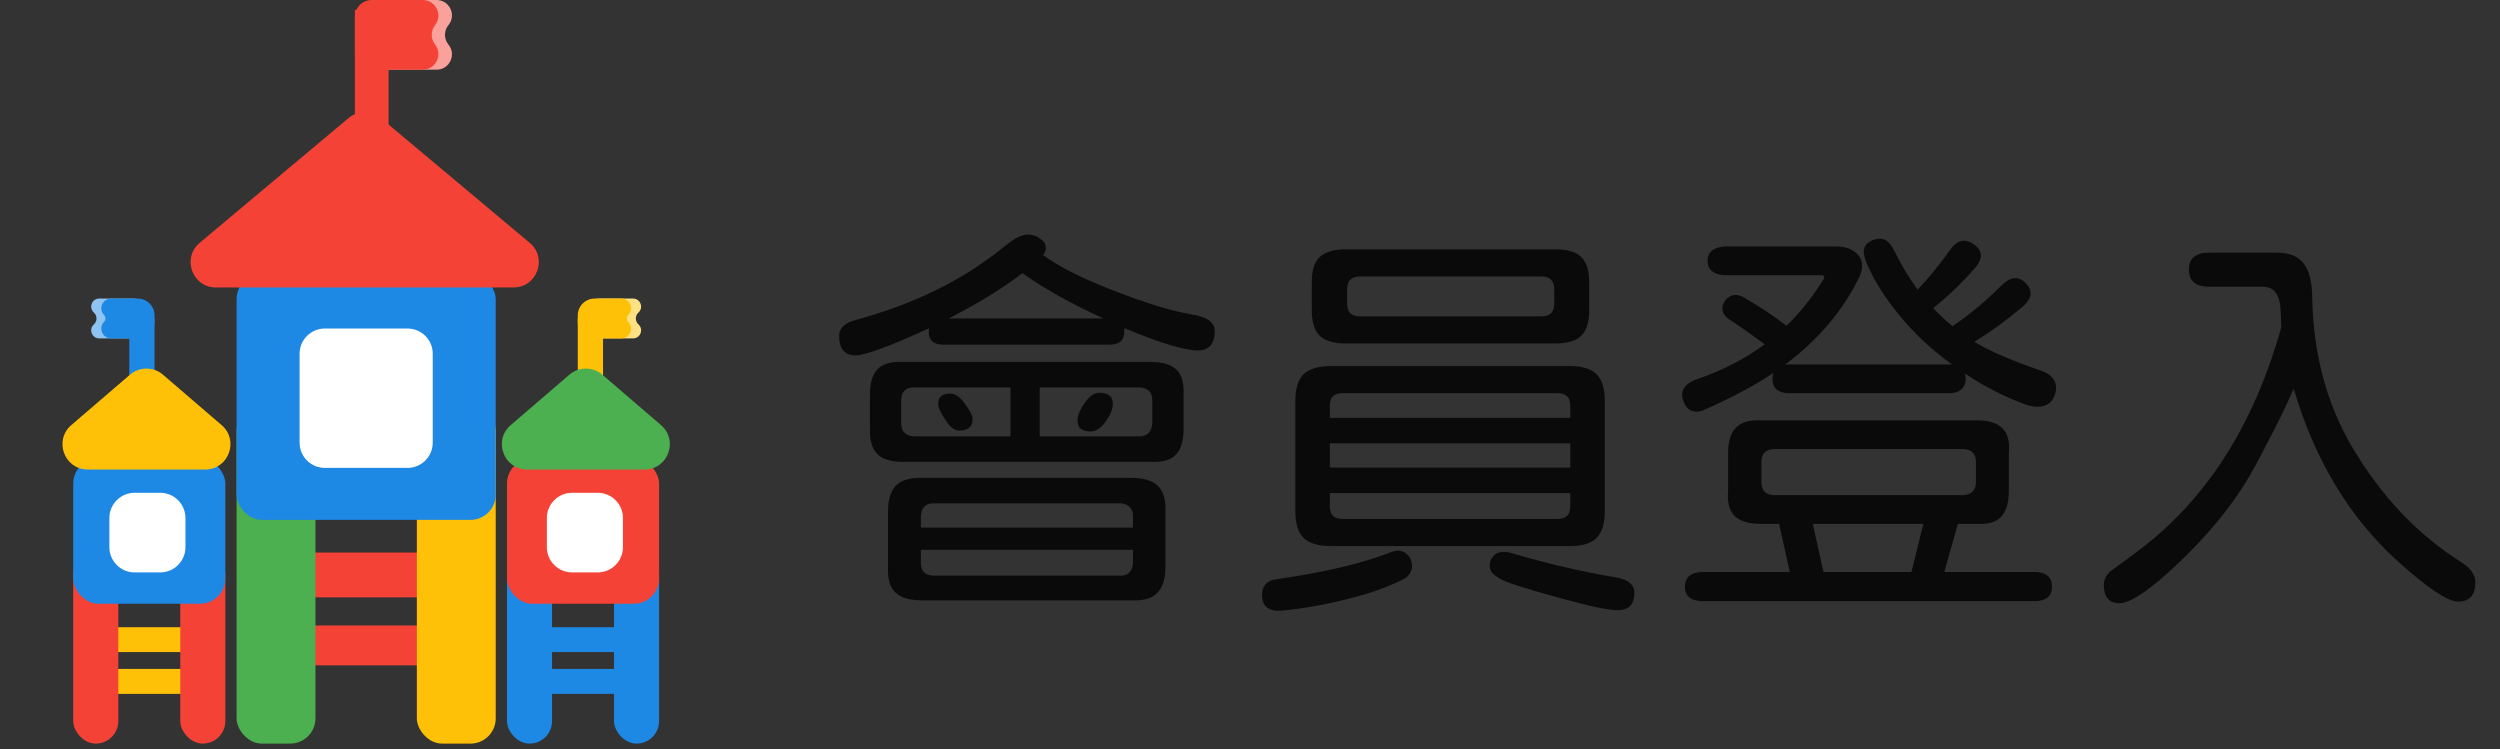 <svg width="297" height="89" viewBox="0 0 297 89" fill="none" xmlns="http://www.w3.org/2000/svg">
<rect x="0" y="0" width="297" height="89" fill="#333333" stroke="none"/>
<rect x="11.864" y="74.509" width="11.864" height="2.957" rx="1.478" fill="#FFC107"/>
<rect x="11.864" y="79.473" width="11.864" height="2.957" rx="1.478" fill="#FFC107"/>
<rect x="8.7" y="65.585" width="5.354" height="22.754" rx="2.677" fill="#F44336"/>
<rect x="21.416" y="65.585" width="5.354" height="22.754" rx="2.677" fill="#F44336"/>
<rect x="8.7" y="54.458" width="18.069" height="17.267" rx="3" fill="#1E88E5"/>
<rect x="63.837" y="74.509" width="11.864" height="2.957" rx="1.478" fill="#1E88E5"/>
<rect x="63.837" y="79.473" width="11.864" height="2.957" rx="1.478" fill="#1E88E5"/>
<rect x="60.23" y="65.585" width="5.354" height="22.754" rx="2.677" fill="#1E88E5"/>
<rect x="72.946" y="65.585" width="5.354" height="22.754" rx="2.677" fill="#1E88E5"/>
<rect x="60.23" y="54.458" width="18.069" height="17.267" rx="3" fill="#F44336"/>
<rect x="34.461" y="65.639" width="19.208" height="5.322" rx="2.661" fill="#F44336"/>
<rect x="34.461" y="74.307" width="19.208" height="4.731" rx="2.365" fill="#F44336"/>
<rect x="28.107" y="48.185" width="9.369" height="40.154" rx="3" fill="#4CAF50"/>
<rect x="49.523" y="48.185" width="9.369" height="40.154" rx="3" fill="#FFC107"/>
<path d="M51.865 3.67336e-06C53.405 2.20528e-06 54.253 1.791 53.277 2.983V2.983C52.726 3.655 52.726 4.623 53.277 5.296V5.296C54.253 6.488 53.405 8.279 51.865 8.279H45.291C44.186 8.279 43.291 7.383 43.291 6.279V2C43.291 0.895 44.186 1.09896e-05 45.291 9.93713e-06L51.865 3.67336e-06Z" fill="#FAA19B"/>
<line x1="44.162" y1="1.183" x2="44.162" y2="16.558" stroke="#F44336" stroke-width="4"/>
<path d="M50.221 3.7974e-06C51.767 2.25454e-06 52.634 1.779 51.683 2.997V2.997C51.158 3.668 51.158 4.611 51.683 5.282V5.282C52.634 6.499 51.767 8.279 50.221 8.279H44.162C43.057 8.279 42.162 7.383 42.162 6.279V2C42.162 0.895 43.057 1.0949e-05 44.162 9.84638e-06L50.221 3.7974e-06Z" fill="#F44336"/>
<rect x="28.107" y="32.542" width="30.785" height="29.221" rx="3" fill="#1E88E5"/>
<path d="M35.591 42.028C35.591 40.371 36.934 39.028 38.591 39.028H48.41C50.066 39.028 51.41 40.371 51.41 42.028V52.586C51.41 54.243 50.066 55.586 48.41 55.586H38.591C36.934 55.586 35.591 54.243 35.591 52.586V42.028Z" fill="white"/>
<path d="M75.209 35.469C76.081 35.469 76.495 36.543 75.85 37.129V37.129C75.433 37.507 75.433 38.162 75.85 38.541V38.541C76.495 39.126 76.081 40.2 75.209 40.2H71.205C70.1 40.2 69.205 39.304 69.205 38.2V37.469C69.205 36.365 70.1 35.469 71.205 35.469L75.209 35.469Z" fill="#FFE083"/>
<line x1="70.14" y1="37.835" x2="70.14" y2="45.522" stroke="#FFC107" stroke-width="3"/>
<path d="M73.808 35.469C74.831 35.469 75.349 36.699 74.635 37.431V37.431C74.416 37.656 74.416 38.014 74.635 38.238V38.238C75.349 38.97 74.831 40.2 73.808 40.2H70.64C69.535 40.2 68.64 39.304 68.64 38.2V37.469C68.64 36.365 69.535 35.469 70.64 35.469L73.808 35.469Z" fill="#FFC107"/>
<path d="M67.645 44.511C68.769 43.545 70.431 43.545 71.555 44.511L78.531 50.506C80.642 52.32 79.359 55.781 76.576 55.781H62.625C59.842 55.781 58.559 52.32 60.669 50.506L67.645 44.511Z" fill="#4CAF50"/>
<path d="M64.967 61.542C64.967 59.886 66.31 58.542 67.967 58.542H71.006C72.663 58.542 74.006 59.886 74.006 61.542V65.004C74.006 66.661 72.663 68.004 71.006 68.004H67.967C66.31 68.004 64.967 66.661 64.967 65.004V61.542Z" fill="white"/>
<path d="M11.791 35.469C10.919 35.469 10.505 36.543 11.15 37.129V37.129C11.568 37.507 11.568 38.162 11.15 38.541V38.541C10.505 39.126 10.919 40.2 11.791 40.2H15.795C16.9 40.2 17.795 39.304 17.795 38.2V37.469C17.795 36.365 16.9 35.469 15.795 35.469L11.791 35.469Z" fill="#8FC4F2"/>
<line y1="-1.5" x2="7.687" y2="-1.5" transform="matrix(0 1 1 0 18.36 37.835)" stroke="#1E88E5" stroke-width="3"/>
<path d="M13.192 35.469C12.169 35.469 11.651 36.699 12.365 37.431V37.431C12.584 37.656 12.584 38.014 12.365 38.238V38.238C11.651 38.97 12.169 40.2 13.192 40.2H16.36C17.465 40.2 18.36 39.304 18.36 38.2V37.469C18.36 36.365 17.465 35.469 16.36 35.469L13.192 35.469Z" fill="#1E88E5"/>
<path d="M15.445 44.511C16.569 43.545 18.231 43.545 19.355 44.511L26.33 50.505C28.441 52.319 27.158 55.78 24.375 55.78H10.425C7.642 55.78 6.359 52.319 8.47 50.505L15.445 44.511Z" fill="#FFC107"/>
<path d="M12.993 61.542C12.993 59.886 14.336 58.542 15.993 58.542H19.032C20.689 58.542 22.032 59.886 22.032 61.542V65.004C22.032 66.661 20.689 68.004 19.032 68.004H15.993C14.336 68.004 12.993 66.661 12.993 65.004V61.542Z" fill="white"/>
<path d="M41.399 14.034C42.514 13.099 44.139 13.099 45.253 14.034L62.933 28.851C65.081 30.651 63.808 34.15 61.006 34.15H25.646C22.845 34.15 21.572 30.651 23.719 28.851L41.399 14.034Z" fill="#F44336"/>
<path d="M101.639 42.219C100.337 42.219 99.686 41.438 99.686 39.875C99.686 39.452 99.848 39.078 100.174 38.752C100.499 38.426 100.988 38.182 101.639 38.02C108.572 36.132 114.383 33.283 119.07 29.475C119.754 28.921 120.324 28.514 120.779 28.254C121.268 27.994 121.707 27.863 122.098 27.863C122.651 27.863 123.139 28.026 123.562 28.352C124.018 28.645 124.246 29.003 124.246 29.426C124.246 29.751 124.132 30.044 123.904 30.305L124.637 30.793C126.427 31.997 129.048 33.267 132.498 34.602C136.307 36.066 139.301 36.978 141.482 37.336C143.37 37.629 144.314 38.28 144.314 39.289C144.314 40.852 143.647 41.633 142.312 41.633C140.75 41.633 137.885 40.77 133.719 39.045L133.572 38.996C133.605 39.712 133.475 40.217 133.182 40.51C132.889 40.803 132.433 40.949 131.814 40.949H112.088C110.916 40.949 110.33 40.428 110.33 39.387L110.379 38.996C105.691 41.145 102.778 42.219 101.639 42.219ZM103.348 46.857C103.348 45.458 103.657 44.449 104.275 43.83C104.894 43.212 105.87 42.935 107.205 43H136.746C138.146 43 139.155 43.309 139.773 43.928C140.392 44.514 140.669 45.49 140.604 46.857V51.008C140.604 52.375 140.294 53.384 139.676 54.035C139.09 54.654 138.113 54.93 136.746 54.865H107.205C105.838 54.865 104.845 54.556 104.227 53.938C103.608 53.319 103.315 52.342 103.348 51.008V46.857ZM105.496 60.773C105.496 59.374 105.805 58.348 106.424 57.697C107.075 57.046 108.1 56.737 109.5 56.77H134.451C135.883 56.77 136.925 57.095 137.576 57.746C138.227 58.397 138.52 59.406 138.455 60.773V67.365C138.455 68.765 138.13 69.79 137.479 70.441C136.86 71.092 135.851 71.385 134.451 71.32H109.5C108.035 71.32 106.977 70.995 106.326 70.344C105.708 69.725 105.431 68.732 105.496 67.365V60.773ZM107.059 50.275C107.059 51.252 107.563 51.773 108.572 51.838H120.047V46.027H108.572C107.563 46.027 107.059 46.548 107.059 47.59V50.275ZM109.402 66.926C109.402 67.837 109.891 68.326 110.867 68.391H133.133C133.589 68.391 133.93 68.26 134.158 68C134.419 67.74 134.565 67.382 134.598 66.926V65.314H109.402V66.926ZM134.598 62.678V61.31C134.598 60.822 134.467 60.464 134.207 60.236C133.947 59.976 133.589 59.829 133.133 59.797H110.867C109.956 59.797 109.467 60.301 109.402 61.31V62.678H134.598ZM111.453 47.98C111.453 47.167 111.941 46.76 112.918 46.76C113.504 46.76 114.09 47.183 114.676 48.029C115.262 48.843 115.555 49.413 115.555 49.738C115.555 50.682 115.018 51.154 113.943 51.154C113.455 51.154 112.967 50.812 112.479 50.129C111.795 49.152 111.453 48.436 111.453 47.98ZM131.082 37.824C127.339 36.132 124.132 34.341 121.463 32.453C119.087 34.276 116.173 36.066 112.723 37.824H131.082ZM135.33 51.838C136.307 51.838 136.827 51.317 136.893 50.275V47.59C136.893 46.581 136.372 46.06 135.33 46.027H123.514V51.838H135.33ZM128.006 49.982C128.006 49.364 128.299 48.648 128.885 47.834C129.438 47.053 129.992 46.662 130.545 46.662C131.652 46.662 132.205 47.085 132.205 47.932C132.205 48.55 131.945 49.234 131.424 49.982C130.838 50.829 130.219 51.252 129.568 51.252C128.527 51.252 128.006 50.829 128.006 49.982ZM158.084 64.875C156.619 64.875 155.545 64.549 154.861 63.898C154.21 63.247 153.885 62.19 153.885 60.725V47.639C153.885 46.174 154.21 45.116 154.861 44.465C155.545 43.814 156.619 43.488 158.084 43.488H186.502C187.967 43.488 189.025 43.814 189.676 44.465C190.327 45.116 190.652 46.174 190.652 47.639V60.725C190.652 62.19 190.327 63.247 189.676 63.898C189.025 64.549 187.967 64.875 186.502 64.875H158.084ZM149.93 70.686C149.93 69.611 150.467 68.993 151.541 68.83C157.27 68.016 161.876 66.926 165.359 65.559C165.62 65.461 165.848 65.412 166.043 65.412C166.661 65.412 167.15 65.705 167.508 66.291C167.671 66.617 167.752 66.926 167.752 67.219C167.752 67.544 167.671 67.837 167.508 68.098C167.345 68.391 167.101 68.618 166.775 68.781C164.855 69.758 162.609 70.555 160.037 71.174C157.498 71.825 154.926 72.281 152.322 72.541C150.727 72.671 149.93 72.053 149.93 70.686ZM155.838 33.527C155.838 32.128 156.147 31.135 156.766 30.549C157.417 29.93 158.458 29.621 159.891 29.621H184.793C186.225 29.621 187.251 29.93 187.869 30.549C188.488 31.167 188.797 32.16 188.797 33.527V36.848C188.797 38.247 188.488 39.257 187.869 39.875C187.251 40.493 186.225 40.803 184.793 40.803H159.891C158.458 40.803 157.417 40.493 156.766 39.875C156.147 39.257 155.838 38.247 155.838 36.848V33.527ZM157.986 60.139C157.986 61.148 158.475 61.652 159.451 61.652H185.037C186.046 61.652 186.551 61.148 186.551 60.139V58.576H157.986V60.139ZM186.551 55.549V52.668H157.986V55.549H186.551ZM186.551 49.641V48.176C186.551 47.199 186.046 46.711 185.037 46.711H159.451C158.475 46.711 157.986 47.199 157.986 48.176V49.641H186.551ZM160.037 36.066C160.037 37.075 160.542 37.58 161.551 37.58H183.133C184.142 37.58 184.646 37.075 184.646 36.066V34.406C184.646 33.365 184.142 32.844 183.133 32.844H161.551C160.542 32.844 160.037 33.365 160.037 34.406V36.066ZM176.98 67.17C176.98 66.747 177.127 66.372 177.42 66.047C177.713 65.721 178.12 65.559 178.641 65.559C178.966 65.559 179.227 65.591 179.422 65.656C183.523 66.893 187.771 67.886 192.166 68.635C193.501 68.895 194.168 69.497 194.168 70.441C194.168 71.809 193.501 72.492 192.166 72.492C191.092 72.492 188.846 72.02 185.428 71.076C181.489 70.002 179.129 69.253 178.348 68.83C177.859 68.57 177.501 68.309 177.273 68.049C177.078 67.821 176.98 67.528 176.98 67.17ZM202.371 71.418C201.622 71.418 201.069 71.272 200.711 70.978C200.353 70.718 200.174 70.295 200.174 69.709C200.174 68.537 200.906 67.951 202.371 67.951H212.625L211.355 62.238H209.207C207.775 62.238 206.733 61.929 206.082 61.31C205.431 60.66 205.171 59.65 205.301 58.283V53.84C205.301 52.44 205.61 51.431 206.229 50.812C206.847 50.161 207.84 49.868 209.207 49.934H234.793C236.225 49.934 237.251 50.243 237.869 50.861C238.52 51.48 238.781 52.473 238.65 53.84V58.283C238.65 59.715 238.341 60.757 237.723 61.408C237.137 62.027 236.16 62.303 234.793 62.238H232.596L230.984 67.951H241.629C243.061 67.951 243.777 68.537 243.777 69.709C243.777 70.848 243.061 71.418 241.629 71.418H202.371ZM199.93 47.492C199.865 47.232 199.832 47.036 199.832 46.906C199.832 46.06 200.467 45.425 201.736 45.002C204.731 43.96 207.368 42.593 209.646 40.9C208.247 39.859 206.88 38.898 205.545 38.02C204.926 37.629 204.617 37.157 204.617 36.603C204.617 36.343 204.715 36.066 204.91 35.773C205.268 35.285 205.691 35.041 206.18 35.041C206.538 35.041 206.896 35.155 207.254 35.383C209.207 36.522 210.867 37.629 212.234 38.703C213.829 37.173 215.294 35.334 216.629 33.185L216.727 32.941C216.727 32.779 216.613 32.697 216.385 32.697H205.154C204.406 32.697 203.836 32.551 203.445 32.258C203.055 31.965 202.859 31.542 202.859 30.988C202.859 30.435 203.055 30.012 203.445 29.719C203.868 29.426 204.438 29.279 205.154 29.279H218.143C219.054 29.279 219.786 29.491 220.34 29.914C220.926 30.337 221.219 30.907 221.219 31.623C221.219 31.981 221.121 32.388 220.926 32.844C218.973 36.88 216.01 40.38 212.039 43.342C212.137 43.309 212.299 43.293 212.527 43.293H231.57H231.912C231.294 42.87 230.675 42.398 230.057 41.877C228.234 40.38 226.574 38.671 225.076 36.75C223.579 34.829 222.439 32.925 221.658 31.037C221.495 30.549 221.414 30.174 221.414 29.914C221.414 29.263 221.788 28.791 222.537 28.498C222.83 28.4 223.09 28.352 223.318 28.352C224.002 28.352 224.572 28.824 225.027 29.768C225.841 31.428 226.769 32.974 227.811 34.406C229.178 32.974 230.48 31.379 231.717 29.621C232.205 28.938 232.742 28.596 233.328 28.596C233.719 28.596 234.109 28.742 234.5 29.035C235.053 29.426 235.33 29.865 235.33 30.354C235.33 30.777 235.118 31.249 234.695 31.77C233.133 33.56 231.456 35.171 229.666 36.603C230.35 37.352 231.115 38.068 231.961 38.752C234.012 37.352 235.932 35.757 237.723 33.967C238.341 33.348 238.911 33.039 239.432 33.039C239.855 33.039 240.262 33.234 240.652 33.625C241.043 34.016 241.238 34.422 241.238 34.846C241.238 35.367 240.913 35.904 240.262 36.457C238.374 38.052 236.469 39.435 234.549 40.607C236.404 41.714 238.992 42.837 242.312 43.977C243.615 44.4 244.266 45.1 244.266 46.076C244.266 46.402 244.201 46.711 244.07 47.004C243.745 47.883 243.077 48.322 242.068 48.322C241.613 48.322 241.108 48.225 240.555 48.029C238.016 47.085 235.639 45.865 233.426 44.367C233.491 44.628 233.523 44.839 233.523 45.002C233.523 45.555 233.344 45.978 232.986 46.272C232.661 46.565 232.189 46.711 231.57 46.711H212.527C211.909 46.711 211.421 46.565 211.062 46.272C210.737 45.978 210.574 45.555 210.574 45.002C210.574 44.709 210.623 44.465 210.721 44.27C208.572 45.734 205.838 47.199 202.518 48.664C202.127 48.827 201.801 48.908 201.541 48.908C200.76 48.908 200.223 48.436 199.93 47.492ZM209.256 57.258C209.256 58.3 209.777 58.82 210.818 58.82H233.182C233.67 58.82 234.044 58.69 234.305 58.43C234.598 58.169 234.744 57.779 234.744 57.258V54.914C234.744 53.872 234.223 53.352 233.182 53.352H210.818C209.777 53.352 209.256 53.872 209.256 54.914V57.258ZM216.629 67.951H227.078L228.494 62.238H215.359L216.629 67.951ZM251.785 71.662C250.548 71.662 249.93 70.93 249.93 69.465C249.93 68.944 250.158 68.439 250.613 67.951L253.787 65.607C261.99 59.553 267.736 50.633 271.023 38.85L270.926 36.652C270.861 35.806 270.665 35.171 270.34 34.748C270.047 34.325 269.559 34.097 268.875 34.065H262.479C260.851 34.065 260.037 33.381 260.037 32.014C260.037 30.679 260.851 30.012 262.479 30.012H270.486C271.919 30.012 272.96 30.419 273.611 31.232C274.295 32.046 274.653 33.332 274.686 35.09C274.783 41.958 276.395 48.013 279.52 53.254C282.97 59.048 287.283 63.573 292.459 66.828C293.533 67.512 294.07 68.293 294.07 69.172C294.07 70.702 293.387 71.467 292.02 71.467C290.783 71.467 288.357 69.839 284.744 66.584C279.048 61.376 274.962 54.572 272.488 46.174C271.609 48.192 270.584 50.308 269.412 52.522C268.273 54.735 267.41 56.314 266.824 57.258C264.806 60.513 262.137 63.719 258.816 66.877C255.464 70.067 253.12 71.662 251.785 71.662Z" fill="black" fill-opacity="0.8"/>
</svg>
